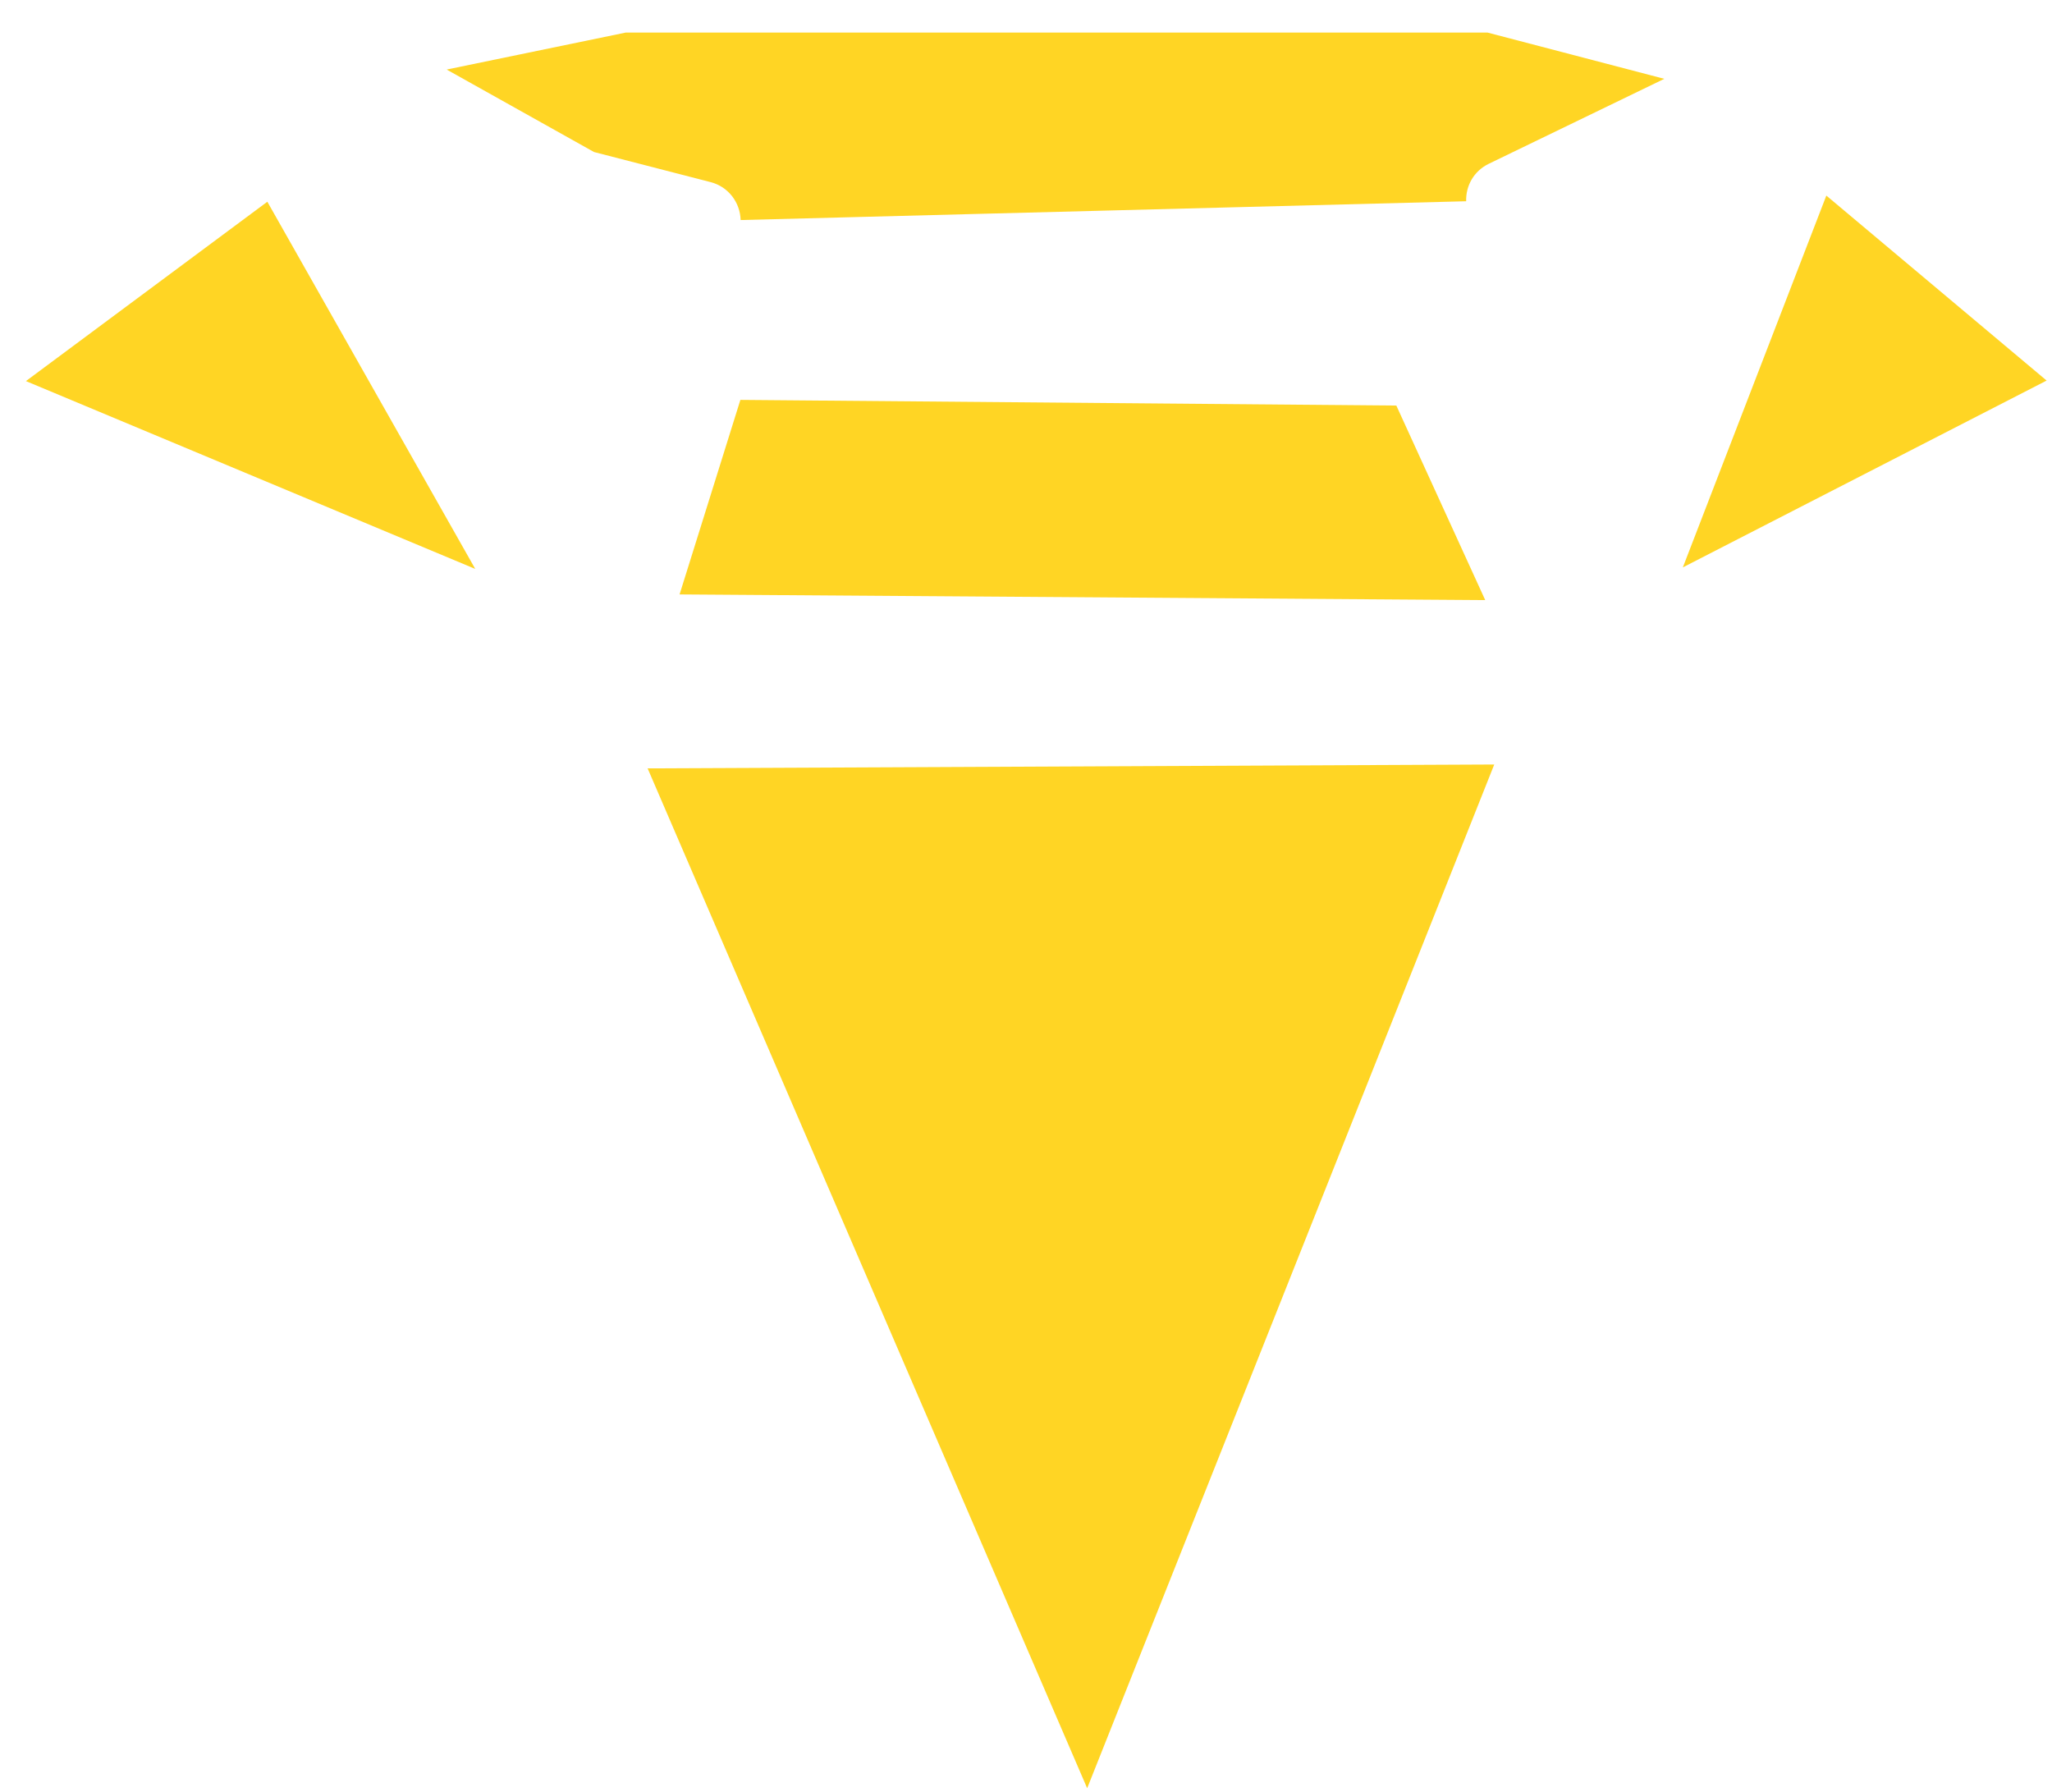 ﻿<?xml version="1.0" encoding="utf-8"?>
<svg version="1.1" xmlns:xlink="http://www.w3.org/1999/xlink" width="63px" height="55px" xmlns="http://www.w3.org/2000/svg">
  <g transform="matrix(1 0 0 1 -27 -509 )">
    <path d="M 45.014 6.178  C 44.998 5.703  45.251 5.252  45.702 5.031  L 51.097 2.42  L 45.67 1  L 19.211 1  L 13.713 2.135  L 18.238 4.667  L 21.821 5.592  C 22.367 5.735  22.723 6.217  22.739 6.755  L 45.014 6.178  Z M 62.835 11.683  L 56.072 6.004  L 51.666 17.418  L 62.835 11.683  Z M 0.796 11.699  L 14.591 17.465  L 8.208 6.193  L 0.796 11.699  Z M 33.378 54.896  L 45.876 23.469  L 19.883 23.588  L 33.378 54.896  Z M 42.87 12.45  L 22.731 12.276  L 20.864 18.248  L 45.599 18.422  L 42.87 12.45  Z " fill-rule="nonzero" fill="#ffd524" stroke="none" transform="matrix(1 0 0 1 27 509 )" />
  </g>
</svg>